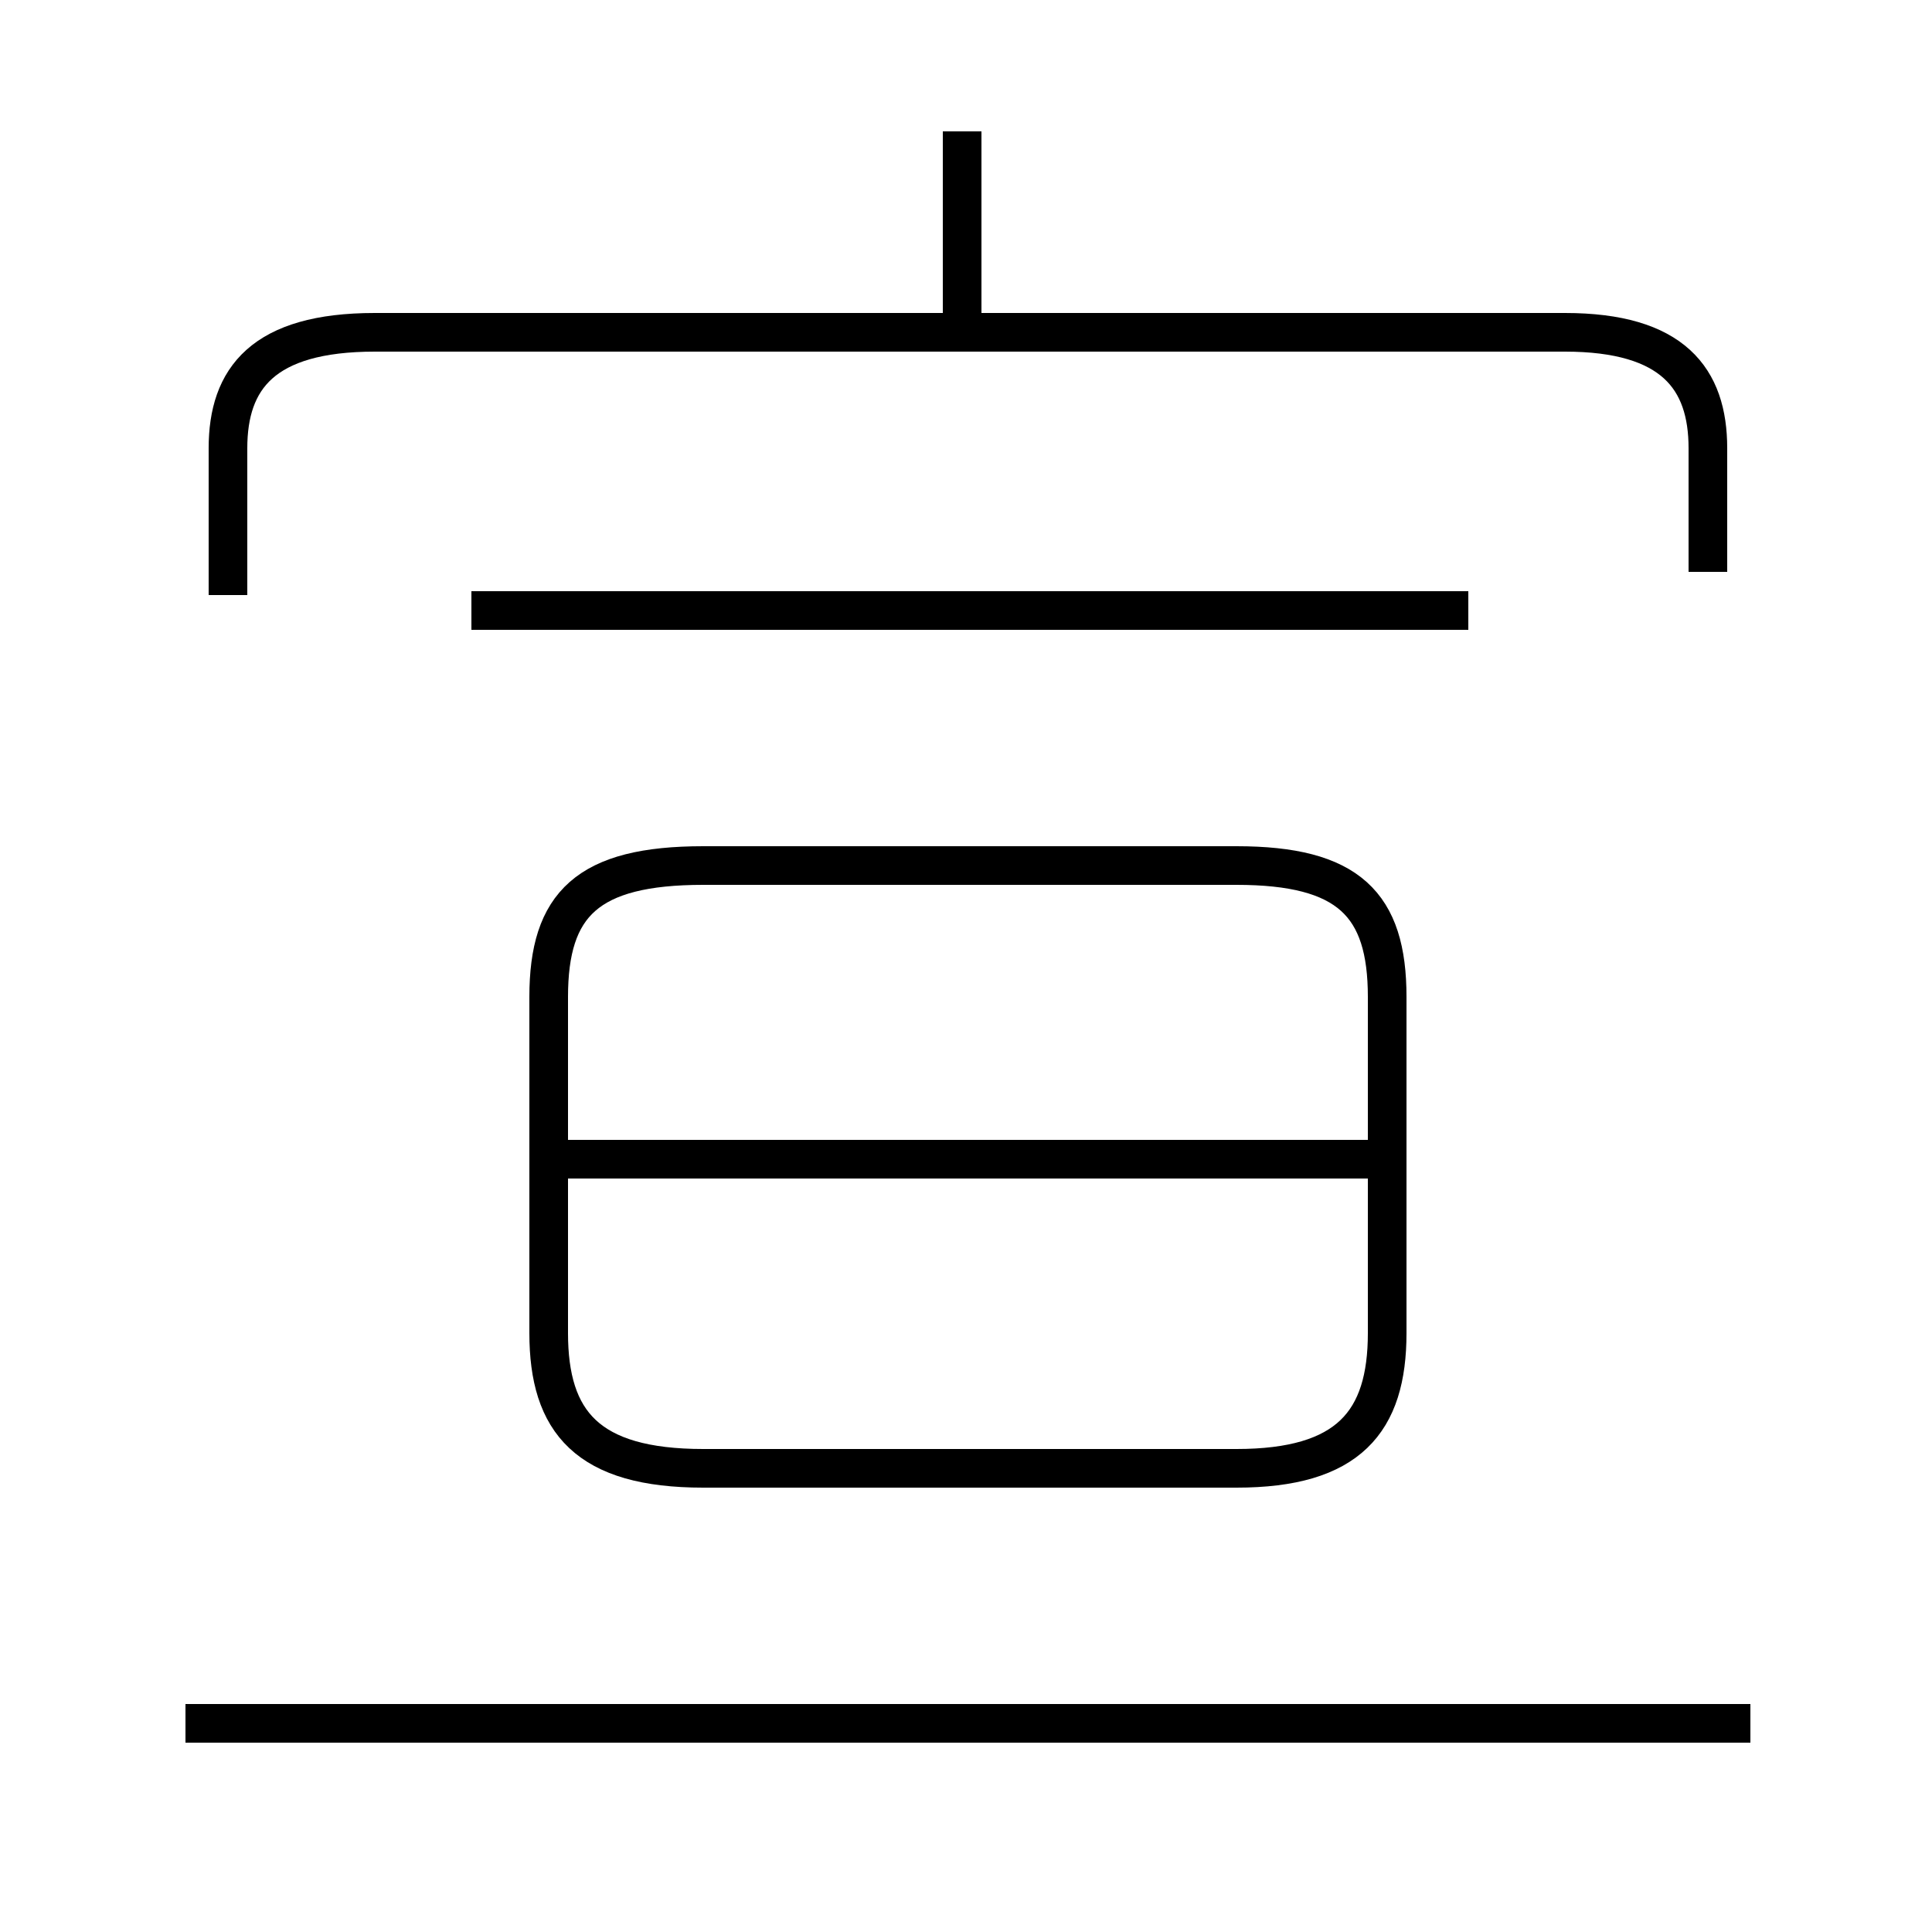 <?xml version='1.0' encoding='utf8'?>
<svg viewBox="0.0 -6.0 50.0 50.0" version="1.1" xmlns="http://www.w3.org/2000/svg">
<rect x="0.0" y="-6.0" width="50.0" height="50.0" fill="#808080" stroke="none"/>
<rect x="-1000" y="-1000" width="2000" height="2000" stroke="white" fill="white"/>
<g style="fill:white;stroke:#000000;  stroke-width:1">
<path d="M 44.2 -29.2 L 44.2 -32.4 C 44.2 -34.2 43.3 -35.4 40.5 -35.4 L 9.7 -35.4 C 6.8 -35.4 5.9 -34.2 5.9 -32.4 L 5.9 -28.6 M 45.3 0.6 L 4.8 0.6 M 35.9 -14.0 L 14.6 -14.0 M 18.2 -6.0 L 32.0 -6.0 C 34.9 -6.0 35.9 -7.2 35.9 -9.5 L 35.9 -18.2 C 35.9 -20.6 34.9 -21.6 32.0 -21.6 L 18.2 -21.6 C 15.2 -21.6 14.2 -20.6 14.2 -18.2 L 14.2 -9.5 C 14.2 -7.2 15.2 -6.0 18.2 -6.0 Z M 38.0 -28.2 L 12.2 -28.2 M 24.9 -35.5 L 24.9 -40.6" transform="translate(0.0, 38.0)" />
</g>
</svg>